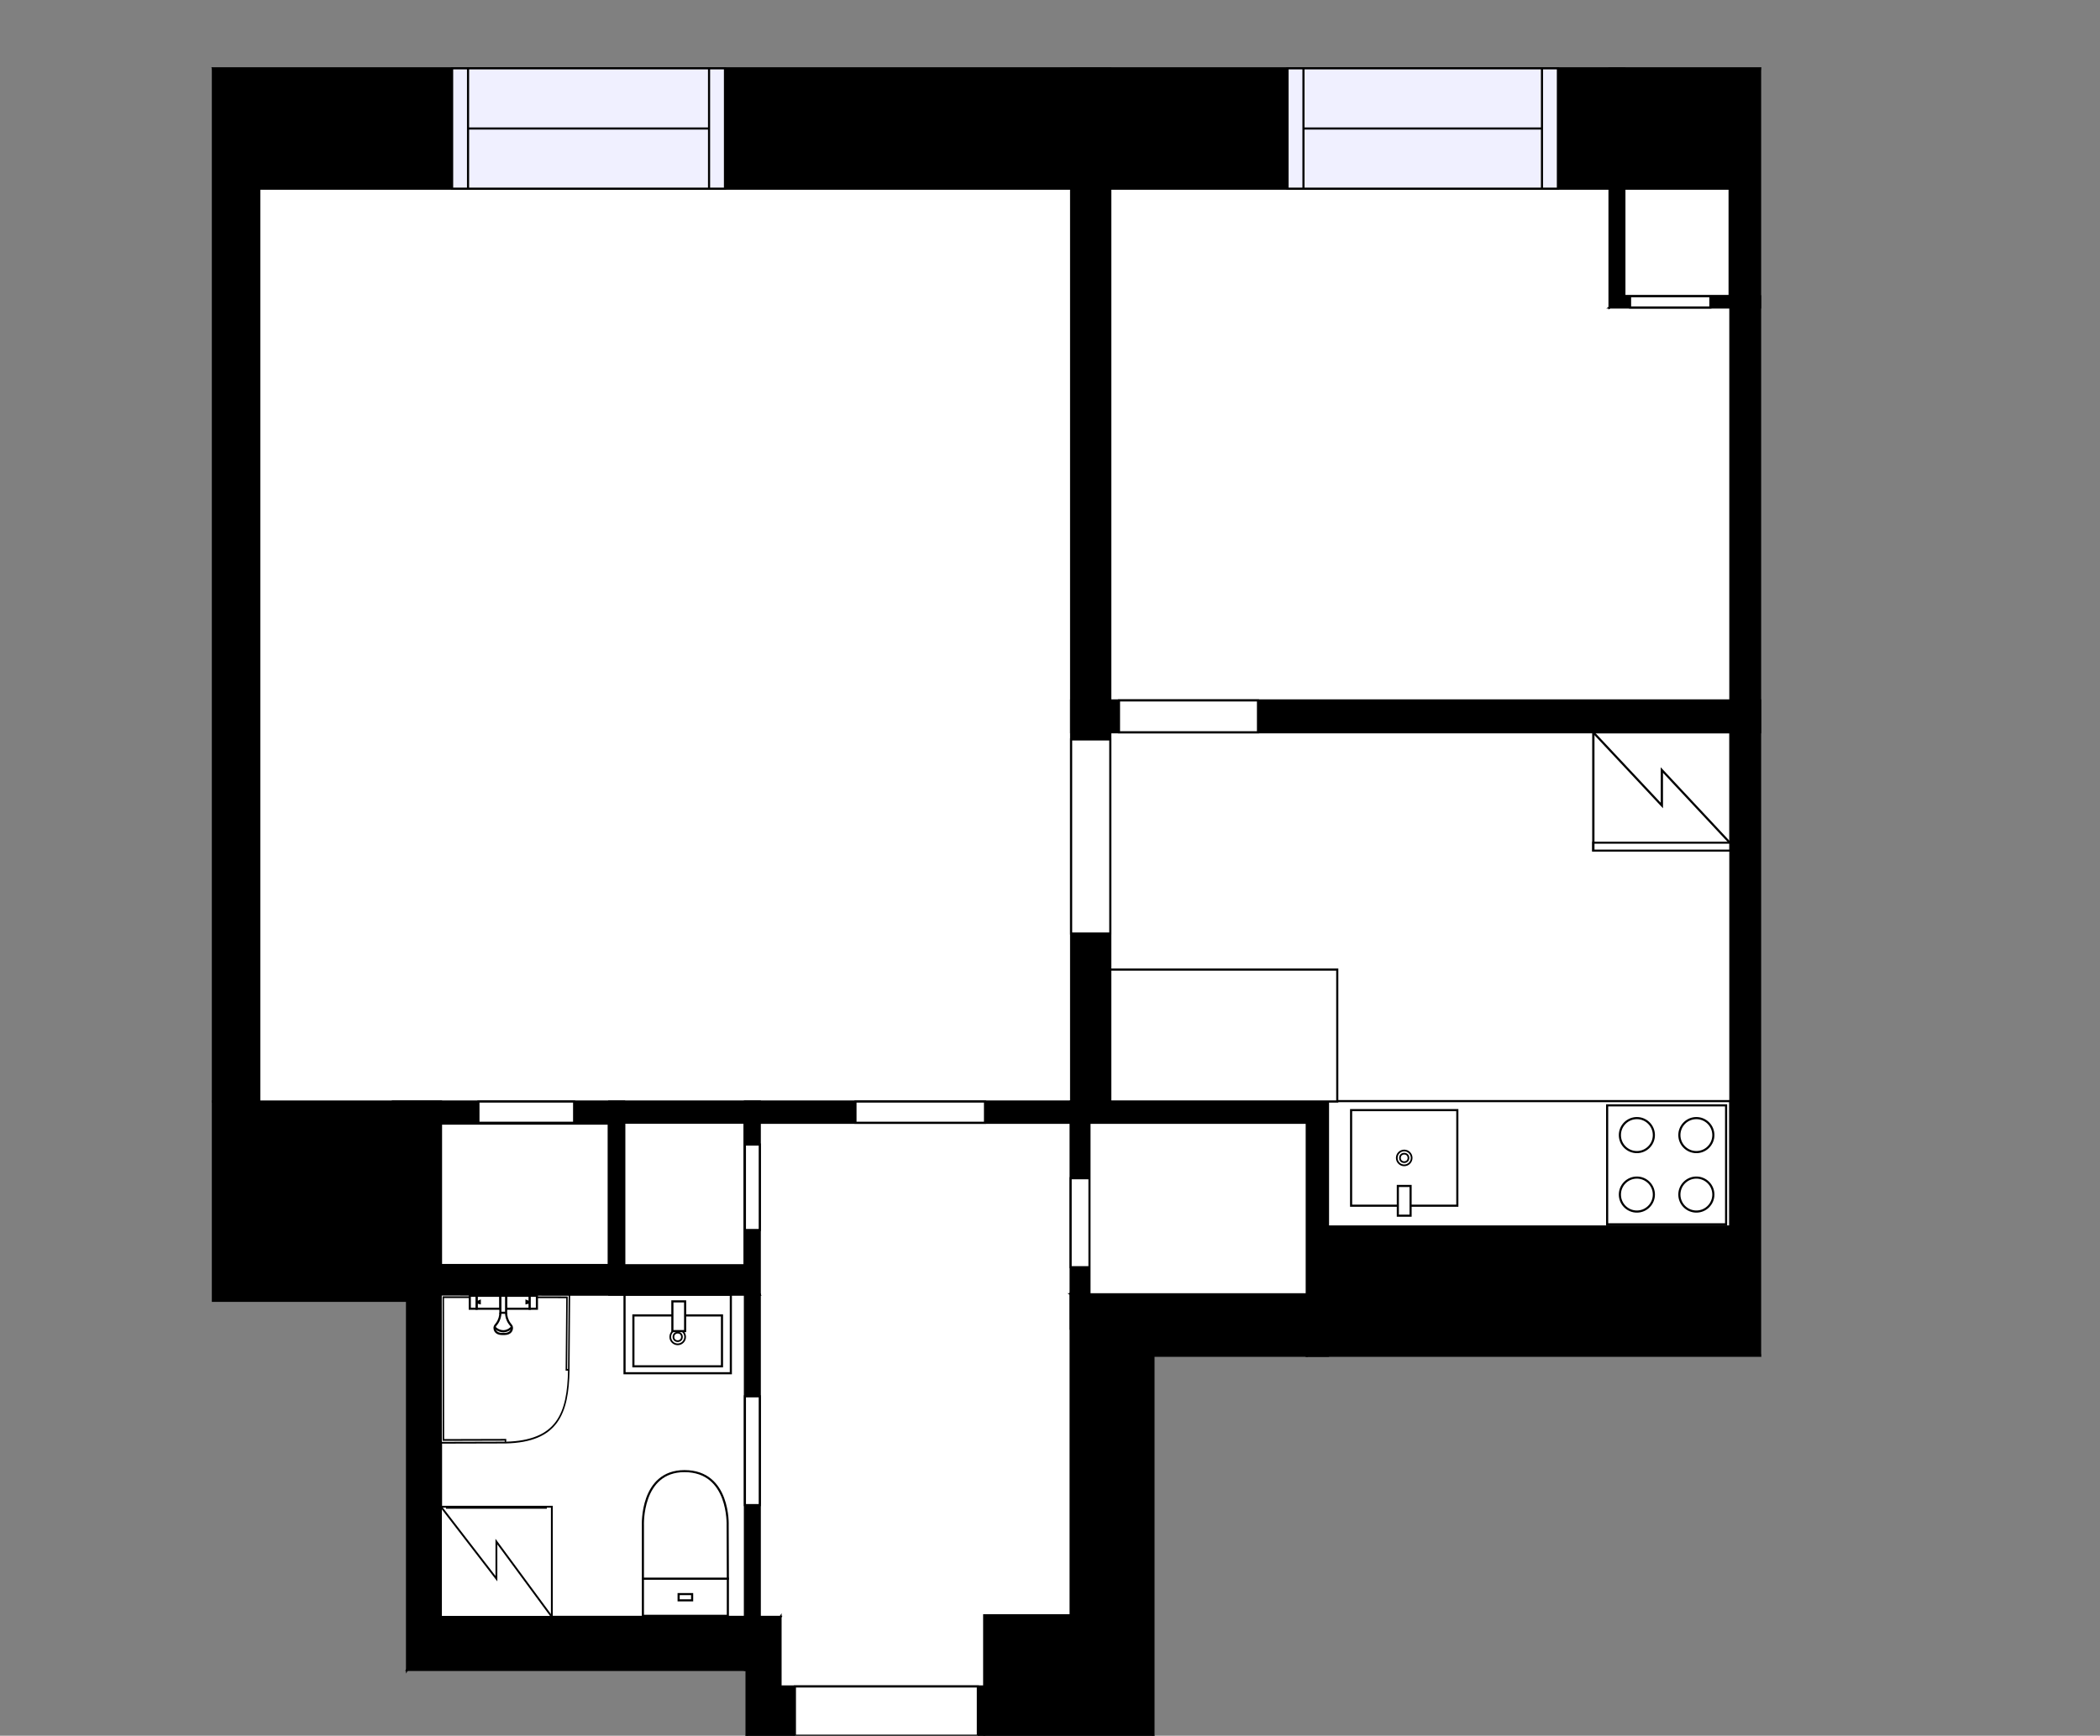 <?xml version="1.0" encoding="utf-8"?>
<svg height="817.15" id="temp" version="1.1" viewBox="0 0 988.5 817.15" width="988.5" xmlns="http://www.w3.org/2000/svg" xmlns:xlink="http://www.w3.org/1999/xlink"><rect x="0" y="0" width="988.5" height="817.15" fill="#808080" stroke="none"/><defs/><g class="Model v1-1" id="Model"><g class="Floor"><g class="Floorplan Floor-1" id="Floor-1"><g class="Space Undefined" fill="#ffffff" id="9983bc8e-63b8-4d92-95bf-4824df3bf954" stroke="#ffffff" style="fill-opacity: 1; stroke-opacity: 1; stroke-width: 1;"><polygon points="504.19,518.59 122.04,518.59 122.04,88.83 504.19,88.83 "/><g class="Dimension" transform="matrix(1,0,0,1,122.045,88.834)"><g class="Visual" style="display: none;" transform="matrix(1,0,0,1,0,0)"><g class="DimensionMark" fill="#000000" id="mark1" stroke="none" style="fill-opacity: 1; pointer-events: visible;" transform="matrix(1,0,0,1,191.072,0)"><polygon points="-5,5,0,0,5,5"/></g><g class="DimensionMark" fill="#000000" id="mark2" stroke="none" style="fill-opacity: 1; pointer-events: visible;" transform="matrix(1,0,0,1,382.144,214.879)"><polygon points="-5,-5,0,0,-5,5"/></g><g class="DimensionMark" fill="#000000" id="mark3" stroke="none" style="fill-opacity: 1; pointer-events: visible;" transform="matrix(1,0,0,1,191.072,429.758)"><polygon points="-5,-5,0,0,5,-5"/></g><g class="DimensionMark" fill="#000000" id="mark4" stroke="none" style="fill-opacity: 1; pointer-events: visible;" transform="matrix(1,0,0,1,0,214.879)"><polygon points="5,5,0,0,5,-5"/></g></g><g class="SpaceDimensionsLabel" transform="matrix(1,0,0,1,191.072,191.072)"><g class="TextLabel NameLabel" id="NameLabel" style="display: block;"/><g class="TextLabel DimensionMeasureLabel" id="DimensionMeasureLabel" style="display: none;" transform="matrix(1,0,0,1,-40.516,79.969)"/></g></g></g><g class="Space Undefined" fill="#ffffff" id="da7ec6d1-0f00-4c09-821d-3a8c40609365" stroke="#ffffff" style="fill-opacity: 1; stroke-opacity: 1; stroke-width: 1;"><polygon points="757.62,144.76 814.50,144.76 814.50,329.75 522.63,329.75 522.63,88.83 757.62,88.83 "/><g class="Dimension" transform="matrix(1,0,0,1,522.629,88.834)"><g class="Visual" style="display: none;" transform="matrix(1,0,0,1,0,0)"><g class="DimensionMark" fill="#000000" id="mark1" stroke="none" style="fill-opacity: 1; pointer-events: visible;" transform="matrix(1,0,0,1,145.937,0)"><polygon points="-5,5,0,0,5,5"/></g><g class="DimensionMark" fill="#000000" id="mark2" stroke="none" style="fill-opacity: 1; pointer-events: visible;" transform="matrix(1,0,0,1,291.875,120.458)"><polygon points="-5,-5,0,0,-5,5"/></g><g class="DimensionMark" fill="#000000" id="mark3" stroke="none" style="fill-opacity: 1; pointer-events: visible;" transform="matrix(1,0,0,1,145.937,240.916)"><polygon points="-5,-5,0,0,5,-5"/></g><g class="DimensionMark" fill="#000000" id="mark4" stroke="none" style="fill-opacity: 1; pointer-events: visible;" transform="matrix(1,0,0,1,0,120.458)"><polygon points="5,5,0,0,5,-5"/></g></g><g class="SpaceDimensionsLabel" transform="matrix(1,0,0,1,120.458,120.458)"><g class="TextLabel NameLabel" id="NameLabel" style="display: block;"/><g class="TextLabel DimensionMeasureLabel" id="DimensionMeasureLabel" style="display: none;" transform="matrix(1,0,0,1,-40.516,79.969)"/></g></g></g><g class="Space Undefined" fill="#ffffff" id="951d079e-b0e2-46a2-a333-2de33efbd1f0" stroke="#ffffff" style="fill-opacity: 1; stroke-opacity: 1; stroke-width: 1;"><polygon points="814.50,577.49 625.10,577.49 625.00,519.00 625.10,518.59 522.63,518.59 522.63,344.75 814.50,344.75 "/><g class="Dimension" transform="matrix(1,0,0,1,522.629,344.75)"><g class="Visual" style="display: none;" transform="matrix(1,0,0,1,0,0)"><g class="DimensionMark" fill="#000000" id="mark1" stroke="none" style="fill-opacity: 1; pointer-events: visible;" transform="matrix(1,0,0,1,145.937,0)"><polygon points="-5,5,0,0,5,5"/></g><g class="DimensionMark" fill="#000000" id="mark2" stroke="none" style="fill-opacity: 1; pointer-events: visible;" transform="matrix(1,0,0,1,291.875,116.37)"><polygon points="-5,-5,0,0,-5,5"/></g><g class="DimensionMark" fill="#000000" id="mark3" stroke="none" style="fill-opacity: 1; pointer-events: visible;" transform="matrix(1,0,0,1,145.937,232.74)"><polygon points="-5,-5,0,0,5,-5"/></g><g class="DimensionMark" fill="#000000" id="mark4" stroke="none" style="fill-opacity: 1; pointer-events: visible;" transform="matrix(1,0,0,1,0,116.37)"><polygon points="5,5,0,0,5,-5"/></g></g><g class="SpaceDimensionsLabel" transform="matrix(1,0,0,1,185.01,106.824)"><g class="TextLabel NameLabel" id="NameLabel" style="display: block;"/><g class="TextLabel DimensionMeasureLabel" id="DimensionMeasureLabel" style="display: none;" transform="matrix(1,0,0,1,-40.516,79.969)"/></g></g></g><g class="Space Undefined" fill="#ffffff" id="61f6593b-5c84-4c37-a4f6-459162e5edb8" stroke="#ffffff" style="fill-opacity: 1; stroke-opacity: 1; stroke-width: 1;"><polygon points="503.96,760.46 463.27,760.46 463.27,793.97 367.41,793.97 367.41,761.19 357.64,761.19 358.00,735.00 357.64,528.59 503.96,528.59 "/><g class="Dimension" transform="matrix(1,0,0,1,357.872,528.592)"><g class="Visual" style="display: none;" transform="matrix(1,0,0,1,0,0)"><g class="DimensionMark" fill="#000000" id="mark1" stroke="none" style="fill-opacity: 1; pointer-events: visible;" transform="matrix(1,0,0,1,72.93,0)"><polygon points="-5,5,0,0,5,5"/></g><g class="DimensionMark" fill="#000000" id="mark2" stroke="none" style="fill-opacity: 1; pointer-events: visible;" transform="matrix(1,0,0,1,146.091,132.69)"><polygon points="-5,-5,0,0,-5,5"/></g><g class="DimensionMark" fill="#000000" id="mark3" stroke="none" style="fill-opacity: 1; pointer-events: visible;" transform="matrix(1,0,0,1,72.93,265.38)"><polygon points="-5,-5,0,0,5,-5"/></g><g class="DimensionMark" fill="#000000" id="mark4" stroke="none" style="fill-opacity: 1; pointer-events: visible;" transform="matrix(1,0,0,1,0,132.69)"><polygon points="5,5,0,0,5,-5"/></g></g><g class="SpaceDimensionsLabel" transform="matrix(1,0,0,1,72.93,73.16)"><g class="TextLabel NameLabel" id="NameLabel" style="display: block;"/><g class="TextLabel DimensionMeasureLabel" id="DimensionMeasureLabel" style="display: none;" transform="matrix(1,0,0,1,-40.516,79.969)"/></g></g></g><g class="Space Undefined" fill="#ffffff" id="46b19b60-0b7c-4f93-b370-96efccf52305" stroke="#ffffff" style="fill-opacity: 1; stroke-opacity: 1; stroke-width: 1;"><polygon points="350.64,761.19 207.59,761.19 207.59,609.51 350.64,609.51 "/><g class="Dimension" transform="matrix(1,0,0,1,207.59,609.511)"><g class="Visual" style="display: none;" transform="matrix(1,0,0,1,0,0)"><g class="DimensionMark" fill="#000000" id="mark1" stroke="none" style="fill-opacity: 1; pointer-events: visible;" transform="matrix(1,0,0,1,71.526,0)"><polygon points="-5,5,0,0,5,5"/></g><g class="DimensionMark" fill="#000000" id="mark2" stroke="none" style="fill-opacity: 1; pointer-events: visible;" transform="matrix(1,0,0,1,143.052,75.839)"><polygon points="-5,-5,0,0,-5,5"/></g><g class="DimensionMark" fill="#000000" id="mark3" stroke="none" style="fill-opacity: 1; pointer-events: visible;" transform="matrix(1,0,0,1,71.526,151.677)"><polygon points="-5,-5,0,0,5,-5"/></g><g class="DimensionMark" fill="#000000" id="mark4" stroke="none" style="fill-opacity: 1; pointer-events: visible;" transform="matrix(1,0,0,1,0,75.839)"><polygon points="5,5,0,0,5,-5"/></g></g><g class="SpaceDimensionsLabel" transform="matrix(1,0,0,1,71.526,71.526)"><g class="TextLabel NameLabel" id="NameLabel" style="display: block;"/><g class="TextLabel DimensionMeasureLabel" id="DimensionMeasureLabel" style="display: none;" transform="matrix(1,0,0,1,-40.516,79.969)"/></g></g></g><g class="Space Undefined" fill="#ffffff" id="d6b42120-317a-4430-b710-5a04961c3485" stroke="#ffffff" style="fill-opacity: 1; stroke-opacity: 1; stroke-width: 1;"><polygon points="615.10,609.33 513.19,609.33 513.19,528.59 615.10,528.59 "/><g class="Dimension" transform="matrix(1,0,0,1,513.185,528.592)"><g class="Visual" style="display: none;" transform="matrix(1,0,0,1,0,0)"><g class="DimensionMark" fill="#000000" id="mark1" stroke="none" style="fill-opacity: 1; pointer-events: visible;" transform="matrix(1,0,0,1,50.959,0)"><polygon points="-5,5,0,0,5,5"/></g><g class="DimensionMark" fill="#000000" id="mark2" stroke="none" style="fill-opacity: 1; pointer-events: visible;" transform="matrix(1,0,0,1,101.917,40.369)"><polygon points="-5,-5,0,0,-5,5"/></g><g class="DimensionMark" fill="#000000" id="mark3" stroke="none" style="fill-opacity: 1; pointer-events: visible;" transform="matrix(1,0,0,1,50.959,80.738)"><polygon points="-5,-5,0,0,5,-5"/></g><g class="DimensionMark" fill="#000000" id="mark4" stroke="none" style="fill-opacity: 1; pointer-events: visible;" transform="matrix(1,0,0,1,0,40.369)"><polygon points="5,5,0,0,5,-5"/></g></g><g class="SpaceDimensionsLabel" transform="matrix(1,0,0,1,40.369,40.369)"><g class="TextLabel NameLabel" id="NameLabel" style="display: block;"/><g class="TextLabel DimensionMeasureLabel" id="DimensionMeasureLabel" style="display: none;" transform="matrix(1,0,0,1,-40.516,79.969)"/></g></g></g><g class="Space Undefined" fill="#ffffff" id="1c590bd6-1741-4fdc-93ce-8f98c878882a" stroke="#ffffff" style="fill-opacity: 1; stroke-opacity: 1; stroke-width: 1;"><polygon points="286.77,595.65 207.59,595.65 207.59,528.59 286.77,528.59 "/><g class="Dimension" transform="matrix(1,0,0,1,207.59,528.592)"><g class="Visual" style="display: none;" transform="matrix(1,0,0,1,0,0)"><g class="DimensionMark" fill="#000000" id="mark1" stroke="none" style="fill-opacity: 1; pointer-events: visible;" transform="matrix(1,0,0,1,39.59,0)"><polygon points="-5,5,0,0,5,5"/></g><g class="DimensionMark" fill="#000000" id="mark2" stroke="none" style="fill-opacity: 1; pointer-events: visible;" transform="matrix(1,0,0,1,79.181,33.528)"><polygon points="-5,-5,0,0,-5,5"/></g><g class="DimensionMark" fill="#000000" id="mark3" stroke="none" style="fill-opacity: 1; pointer-events: visible;" transform="matrix(1,0,0,1,39.59,67.056)"><polygon points="-5,-5,0,0,5,-5"/></g><g class="DimensionMark" fill="#000000" id="mark4" stroke="none" style="fill-opacity: 1; pointer-events: visible;" transform="matrix(1,0,0,1,0,33.528)"><polygon points="5,5,0,0,5,-5"/></g></g><g class="SpaceDimensionsLabel" transform="matrix(1,0,0,1,33.528,33.528)"><g class="TextLabel NameLabel" id="NameLabel" style="display: block;"/><g class="TextLabel DimensionMeasureLabel" id="DimensionMeasureLabel" style="display: none;" transform="matrix(1,0,0,1,-40.516,79.969)"/></g></g></g><g class="Space Undefined" fill="#ffffff" id="814c4338-a64e-4436-85c6-48f3ab13d4ef" stroke="#ffffff" style="fill-opacity: 1; stroke-opacity: 1; stroke-width: 1;"><polygon points="350.64,595.65 293.77,595.65 293.77,528.59 350.64,528.59 "/><g class="Dimension" transform="matrix(1,0,0,1,293.771,528.592)"><g class="Visual" style="display: none;" transform="matrix(1,0,0,1,0,0)"><g class="DimensionMark" fill="#000000" id="mark1" stroke="none" style="fill-opacity: 1; pointer-events: visible;" transform="matrix(1,0,0,1,28.436,0)"><polygon points="-5,5,0,0,5,5"/></g><g class="DimensionMark" fill="#000000" id="mark2" stroke="none" style="fill-opacity: 1; pointer-events: visible;" transform="matrix(1,0,0,1,56.871,33.528)"><polygon points="-5,-5,0,0,-5,5"/></g><g class="DimensionMark" fill="#000000" id="mark3" stroke="none" style="fill-opacity: 1; pointer-events: visible;" transform="matrix(1,0,0,1,28.436,67.056)"><polygon points="-5,-5,0,0,5,-5"/></g><g class="DimensionMark" fill="#000000" id="mark4" stroke="none" style="fill-opacity: 1; pointer-events: visible;" transform="matrix(1,0,0,1,0,33.528)"><polygon points="5,5,0,0,5,-5"/></g></g><g class="SpaceDimensionsLabel" transform="matrix(1,0,0,1,28.436,28.436)"><g class="TextLabel NameLabel" id="NameLabel" style="display: block;"/><g class="TextLabel DimensionMeasureLabel" id="DimensionMeasureLabel" style="display: none;" transform="matrix(1,0,0,1,-40.516,79.969)"/></g></g></g><g class="Space Undefined" fill="#ffffff" id="115836c9-cd8e-4537-bbe4-977ba690f3f1" stroke="#ffffff" style="fill-opacity: 1; stroke-opacity: 1; stroke-width: 1;"><polygon points="814.50,139.47 764.62,139.47 764.62,88.83 814.50,88.83 "/><g class="Dimension" transform="matrix(1,0,0,1,764.621,88.834)"><g class="Visual" style="display: none;" transform="matrix(1,0,0,1,0,0)"><g class="DimensionMark" fill="#000000" id="mark1" stroke="none" style="fill-opacity: 1; pointer-events: visible;" transform="matrix(1,0,0,1,24.941,0)"><polygon points="-5,5,0,0,5,5"/></g><g class="DimensionMark" fill="#000000" id="mark2" stroke="none" style="fill-opacity: 1; pointer-events: visible;" transform="matrix(1,0,0,1,49.882,25.319)"><polygon points="-5,-5,0,0,-5,5"/></g><g class="DimensionMark" fill="#000000" id="mark3" stroke="none" style="fill-opacity: 1; pointer-events: visible;" transform="matrix(1,0,0,1,24.941,50.638)"><polygon points="-5,-5,0,0,5,-5"/></g><g class="DimensionMark" fill="#000000" id="mark4" stroke="none" style="fill-opacity: 1; pointer-events: visible;" transform="matrix(1,0,0,1,0,25.319)"><polygon points="5,5,0,0,5,-5"/></g></g><g class="SpaceDimensionsLabel" transform="matrix(1,0,0,1,24.941,24.941)"><g class="TextLabel NameLabel" id="NameLabel" style="display: block;"/><g class="TextLabel DimensionMeasureLabel" id="DimensionMeasureLabel" style="display: none;" transform="matrix(1,0,0,1,-40.516,79.969)"/></g></g></g><g class="Wall External" fill="#000000" id="Wall" stroke="#000000" style="fill-opacity: 1; stroke-opacity: 1; stroke-width: 1;"><polygon points="122.04,88.83 814.50,88.83 828.50,32.16 100.21,32.16 "/><g class="Window Regular" fill="#f0f0ff" id="Window" stroke="#000000" style="fill-opacity: 1; stroke-width: 1; stroke-opacity: 1;"><polygon points="212.82,88.83 341.26,88.83 341.26,32.16 212.82,32.16 "/><g class="Glass" id="Glass"><polygon points="212.82,88.83 341.26,88.83 341.26,32.16 212.82,32.16 "/></g><g class="Panel" id="Panel"><line x1="220.315" x2="333.763" y1="60.497" y2="60.497"/><line x1="220.315" x2="220.315" y1="88.834" y2="32.159"/><line x1="333.763" x2="333.763" y1="88.834" y2="32.159"/></g></g><g class="Window Regular" fill="#f0f0ff" id="Window" stroke="#000000" style="fill-opacity: 1; stroke-width: 1; stroke-opacity: 1;"><polygon points="606.06,88.83 733.33,88.83 733.33,32.16 606.06,32.16 "/><g class="Glass" id="Glass"><polygon points="606.06,88.83 733.33,88.83 733.33,32.16 606.06,32.16 "/></g><g class="Panel" id="Panel"><line x1="613.565" x2="725.827" y1="60.497" y2="60.497"/><line x1="613.565" x2="613.565" y1="88.834" y2="32.159"/><line x1="725.827" x2="725.827" y1="88.834" y2="32.159"/></g></g></g><g class="Wall External" fill="#000000" id="Wall" stroke="#000000" style="fill-opacity: 1; stroke-opacity: 1; stroke-width: 1;"><polygon points="814.50,88.83 814.50,577.49 828.50,638.28 828.50,32.16 "/></g><g class="Wall External" fill="#000000" id="Wall" stroke="#000000" style="fill-opacity: 1; stroke-opacity: 1; stroke-width: 1;"><polygon points="814.50,577.49 615.10,577.49 615.10,638.28 828.50,638.28 "/></g><g class="Wall External" fill="#000000" id="Wall" stroke="#000000" style="fill-opacity: 1; stroke-opacity: 1; stroke-width: 1;"><polygon points="615.10,638.28 542.96,638.28 503.96,609.33 615.10,609.33 "/></g><g class="Wall External" fill="#000000" id="Wall" stroke="#000000" style="fill-opacity: 1; stroke-opacity: 1; stroke-width: 1;"><polygon points="542.96,638.28 542.96,817.15 503.96,760.46 503.96,609.33 "/></g><g class="Wall External" fill="#000000" id="Wall" stroke="#000000" style="fill-opacity: 1; stroke-opacity: 1; stroke-width: 1;"><polygon points="503.96,760.46 463.27,760.46 463.27,817.15 542.96,817.15 "/></g><g class="Wall External" fill="#000000" id="Wall" stroke="#000000" style="fill-opacity: 1; stroke-opacity: 1; stroke-width: 1;"><polygon points="463.27,817.15 351.41,817.15 367.41,793.97 463.27,793.97 "/><g class="Door None Beside" fill="#ffffff" id="Door" stroke="#000000" style="fill-opacity: 1; stroke-width: 1; stroke-opacity: 1;"><polygon points="460.29,817.15 374.17,817.15 374.17,793.97 460.29,793.97 "/></g></g><g class="Wall External" fill="#000000" id="Wall" stroke="#000000" style="fill-opacity: 1; stroke-opacity: 1; stroke-width: 1;"><polygon points="367.41,793.97 367.41,761.19 351.41,786.19 351.41,817.15 "/></g><g class="Wall External" fill="#000000" id="Wall" stroke="#000000" style="fill-opacity: 1; stroke-opacity: 1; stroke-width: 1;"><polygon points="367.41,761.19 207.59,761.19 191.59,786.19 351.41,786.19 "/></g><g class="Wall External" fill="#000000" id="Wall" stroke="#000000" style="fill-opacity: 1; stroke-opacity: 1; stroke-width: 1;"><polygon points="207.59,761.19 207.59,612.41 191.59,612.41 191.59,786.19 "/></g><g class="Wall External" fill="#000000" id="Wall" stroke="#000000" style="fill-opacity: 1; stroke-opacity: 1; stroke-width: 1;"><polygon points="207.59,612.41 207.59,518.59 100.21,518.59 100.21,612.41 "/></g><g class="Wall External" fill="#000000" id="Wall" stroke="#000000" style="fill-opacity: 1; stroke-opacity: 1; stroke-width: 1;"><polygon points="100.21,518.59 100.21,32.16 122.04,88.83 122.04,518.59 "/></g><g class="Wall" fill="#000000" id="Wall" stroke="#000000" style="fill-opacity: 1; stroke-opacity: 1; stroke-width: 1;"><polygon points="184.92,518.59 625.10,518.59 615.10,528.59 184.92,528.59 "/><g class="Door None Beside" fill="#ffffff" id="Door" stroke="#000000" style="fill-opacity: 1; stroke-width: 1; stroke-opacity: 1;"><polygon points="225.20,518.59 270.25,518.59 270.25,528.59 225.20,528.59 "/></g><g class="Door None Beside" fill="#ffffff" id="Door" stroke="#000000" style="fill-opacity: 1; stroke-width: 1; stroke-opacity: 1;"><polygon points="402.68,518.59 463.66,518.59 463.66,528.59 402.68,528.59 "/></g></g><g class="Wall" fill="#000000" id="Wall" stroke="#000000" style="fill-opacity: 1; stroke-opacity: 1; stroke-width: 1;"><polygon points="625.10,518.59 625.10,638.28 615.10,638.28 615.10,528.59 "/></g><g class="Wall" fill="#000000" id="Wall" stroke="#000000" style="fill-opacity: 1; stroke-opacity: 1; stroke-width: 1;"><polygon points="503.96,625.54 503.96,518.59 513.19,518.59 513.19,625.54 "/><g class="Door None Beside" fill="#ffffff" id="Door" stroke="#000000" style="fill-opacity: 1; stroke-width: 1; stroke-opacity: 1;"><polygon points="503.96,596.59 503.96,554.70 513.19,554.70 513.19,596.59 "/></g></g><g class="Wall" fill="#000000" id="Wall" stroke="#000000" style="fill-opacity: 1; stroke-opacity: 1; stroke-width: 1;"><polygon points="504.19,518.59 504.19,32.16 522.63,32.16 522.63,518.59 "/><g class="Door None Beside" fill="#ffffff" id="Door" stroke="#000000" style="fill-opacity: 1; stroke-width: 1; stroke-opacity: 1;"><polygon points="504.19,439.50 504.19,348.11 522.63,348.11 522.63,439.50 "/></g></g><g class="Wall" fill="#000000" id="Wall" stroke="#000000" style="fill-opacity: 1; stroke-opacity: 1; stroke-width: 1;"><polygon points="504.19,344.75 828.50,344.75 828.50,329.75 504.19,329.75 "/><g class="Door None Beside" fill="#ffffff" id="Door" stroke="#000000" style="fill-opacity: 1; stroke-width: 1; stroke-opacity: 1;"><polygon points="526.72,344.75 592.16,344.75 592.16,329.75 526.72,329.75 "/></g></g><g class="Wall" fill="#000000" id="Wall" stroke="#000000" style="fill-opacity: 1; stroke-opacity: 1; stroke-width: 1;"><polygon points="184.34,609.51 357.64,609.51 350.64,595.65 184.34,595.65 "/></g><g class="Wall" fill="#000000" id="Wall" stroke="#000000" style="fill-opacity: 1; stroke-opacity: 1; stroke-width: 1;"><polygon points="293.77,609.51 293.77,518.59 286.77,518.59 286.77,609.51 "/></g><g class="Wall" fill="#000000" id="Wall" stroke="#000000" style="fill-opacity: 1; stroke-opacity: 1; stroke-width: 1;"><polygon points="357.64,609.51 357.64,786.19 350.64,786.19 350.64,609.51 "/><g class="Door None Beside" fill="#ffffff" id="Door" stroke="#000000" style="fill-opacity: 1; stroke-width: 1; stroke-opacity: 1;"><polygon points="357.64,657.37 357.64,708.59 350.64,708.59 350.64,657.37 "/></g></g><g class="Wall" fill="#000000" id="Wall" stroke="#000000" style="fill-opacity: 1; stroke-opacity: 1; stroke-width: 1;"><polygon points="357.64,609.51 357.64,518.59 350.64,518.59 350.64,595.65 "/><g class="Door None Beside" fill="#ffffff" id="Door" stroke="#000000" style="fill-opacity: 1; stroke-width: 1; stroke-opacity: 1;"><polygon points="357.64,579.08 357.64,538.83 350.64,538.83 350.64,579.08 "/></g></g><g class="Wall" fill="#000000" id="Wall" stroke="#000000" style="fill-opacity: 1; stroke-opacity: 1; stroke-width: 1;"><polygon points="757.62,32.16 757.62,144.76 764.62,139.47 764.62,32.16 "/></g><g class="Wall" fill="#000000" id="Wall" stroke="#000000" style="fill-opacity: 1; stroke-opacity: 1; stroke-width: 1;"><polygon points="764.62,139.47 828.50,139.47 828.50,144.76 757.62,144.76 "/><g class="Door None Beside" fill="#ffffff" id="Door" stroke="#000000" style="fill-opacity: 1; stroke-width: 1; stroke-opacity: 1;"><polygon points="767.29,139.47 805.10,139.47 805.10,144.76 767.29,144.76 "/></g></g><g class="FixedFurniture Toilet" fill="#ffffff" stroke="#000000" style="fill-opacity: 1; stroke-opacity: 1;" transform="matrix(-1,0,0,-0.973,343.113,761.188)">
<g class="BoundaryPolygon" fill="none" stroke="none">
<polygon points="0,0 41,0 41,71 0,71"/>
</g>
<g class="InnerPolygon">
<rect height="17.98" width="39.989" x="0.502" y="0.5"/>
<path d="M40.491,44.237S41.619,70.5,20.907,70.5C-.523,70.5.6,44.237.6,44.237L.5,18.48H40.491Z"/>
<rect height="3.03" width="6.357" x="17.318" y="7.975"/>
</g>
<desc>Width:41 Height:85 Depth:71 Elevation:0</desc>
</g><g class="FixedFurniture BaseCabinet" fill="#ffffff" stroke="#000000" style="fill-opacity: 1; stroke-opacity: 1;" transform="matrix(-1,0,0,-1,814.402,577.412)">
<g class="BoundaryPolygon">
<polygon points="0.00,0.00 189.30,0.00 189.30,59.02 0.00,59.02 "/>
</g>
<g class="Direction" fill-opacity="0.9" style="display: none;">
<polygon fill="#444444" points="100.99,54.30 100.99,43.68 97.98,43.68 97.98,54.30 94.18,54.30 99.48,59.10 104.78,54.30 100.99,54.30 "/>
</g>
<g class="Name" fill-opacity="0.9" style="display: none;">

</g>
<desc>Width:60 Height:90 Depth:60 Elevation:0</desc>
</g><g class="FixedFurniture Sink" fill="#ffffff" stroke="#000000" style="fill-opacity: 1; stroke-opacity: 1;" transform="matrix(-1,0,0,-1,690.983,577.334)">
<g class="BoundaryPolygon" fill="none" stroke="none">
<polygon points="0,0 60,0 60,60 0,60"/>
</g>
<g class="InnerPolygon">
<polygon points="5 9.7 55 9.7 55 54.7 5 54.7"/>
</g>
<g class="OuterDrain" stroke-width="0.8">
<circle cx="30" cy="32.2" r="3.5"/>
</g>
<g class="InnerDrain" stroke-width="0.8">
<circle cx="30" cy="32.2" r="2"/>
</g>
<g class="Faucet">
<polygon points="27 5 33 5 33 19 27 19"/>
</g>
<g class="Direction" fill-opacity="0.9" style="display: none;">
<polygon fill="#444444" points="32.009 55.197 32.009 44.581 29 44.581 29 55.197 25.197 55.197 30.5 60 35.803 55.197 32.009 55.197"/>
</g>
<g class="Name" fill-opacity="0.9" style="display: none;">

</g>
<desc>Width:60 Height:90 Depth:60 Elevation:0</desc>
</g><g class="FixedFurniture ElectricalAppliance IntegratedStove" fill="#ffffff" stroke="#000000" style="fill-opacity: 1; stroke-opacity: 1;" transform="matrix(-1,0,0,-1,814.503,578.391)">
<g class="BoundaryPolygon" fill="none" stroke="none">
<polygon points="0 0 60 0 60 60 0 60"/>
</g>
<g class="InnerPolygon">
<polygon points="2,2 58,2 58,58 2,58"/>
</g>
<g class="OuterCircle">
<circle cx="16" cy="16" r="8"/>
<circle cx="44" cy="16" r="8"/>
<circle cx="16" cy="44" r="8"/>
<circle cx="44" cy="44" r="8"/>
</g>
<g class="Direction" fill-opacity="0.9" style="display: none;">
<polygon fill="#444444" points="32.009 55.197 32.009 44.581 29 44.581 29 55.197 25.197 55.197 30.5 60 35.803 55.197 32.009 55.197"/>
</g>
<g class="Name" fill-opacity="0.9" style="display: none;">

</g>
<desc>Width:60 Height:90 Depth:30 Elevation:0</desc>
</g><g class="FixedFurniture BaseCabinet" fill="#ffffff" stroke="#000000" style="fill-opacity: 1; stroke-opacity: 1;" transform="matrix(-1,0,0,-1,629.469,518.561)">
<g class="BoundaryPolygon">
<polygon points="0.00,0.00 106.84,0.00 106.84,62.09 0.00,62.09 "/>
</g>
<g class="Direction" fill-opacity="0.9" style="display: none;">
<polygon fill="#444444" points="57.00,57.12 57.00,46.51 53.99,46.51 53.99,57.12 50.18,57.12 55.49,61.92 60.79,57.12 57.00,57.12 "/>
</g>
<g class="Name" fill-opacity="0.9" style="display: none;">

</g>
<desc>Width:60 Height:90 Depth:60 Elevation:0</desc>
</g><g class="FixedFurniture ElectricalAppliance Refrigerator" fill="#ffffff" stroke="#000000" style="fill-opacity: 1; stroke-opacity: 1;" transform="matrix(1.075,0,0,0.927,750.009,344.823)">
<g class="BoundaryPolygon">
<polygon points="0,0 60,0 60,60 0,60"/>
</g>
<g class="electricitySign" fill="none">
<path d="M0,0,30,37.1v-18L60,56.3"/>
</g>
<g class="Doors">
<rect height="4" width="60" y="56"/>
</g>
<g class="Direction" fill-opacity="0.9" style="display: none;">
<polygon fill="#444444" points="32.009 55.197 32.009 44.581 29 44.581 29 55.197 25.197 55.197 30.5 60 35.803 55.197 32.009 55.197"/>
</g>
<g class="Name" fill-opacity="0.9" style="display: none;">

</g>
<desc>Width:60 Height:170 Depth:60 Elevation:0</desc>
</g><g class="FixedFurniture Closet" fill="#ffffff" stroke="#000000" style="fill-opacity: 1; stroke-opacity: 1;" transform="matrix(-1,0,0,-1,286.53,595.554)">
<g class="BoundaryPolygon">
<polygon points="0.00,0.00 78.94,0.00 78.94,66.57 0.00,66.57 "/>
</g>
<g class="Direction" fill-opacity="0.9" style="display: none;">
<polygon fill="#444444" points="41.46,60.68 41.46,50.07 38.45,50.07 38.45,60.68 34.65,60.68 39.95,65.99 45.25,60.68 41.46,60.68 "/>
</g>
<g class="Name" fill-opacity="0.9" style="display: none;">

</g>
<desc>Width:60 Height:200 Depth:60 Elevation:0</desc>
</g><g class="FixedFurniture Closet" fill="#ffffff" stroke="#000000" style="fill-opacity: 1; stroke-opacity: 1;" transform="matrix(0,-1,1,0,293.865,595.648)">
<g class="BoundaryPolygon">
<polygon points="0.00,0.00 67.10,0.00 67.10,56.58 0.00,56.58 "/>
</g>
<g class="Direction" fill-opacity="0.9" style="display: none;">
<polygon fill="#444444" points="35.24,51.58 35.24,40.97 32.23,40.97 32.23,51.58 28.43,51.58 33.73,56.89 39.03,51.58 35.24,51.58 "/>
</g>
<g class="Name" fill-opacity="0.9" style="display: none;">

</g>
<desc>Width:60 Height:200 Depth:60 Elevation:0</desc>
</g><g class="FixedFurnitureSet" fill="#ffffff" id="FixedFurnitureSet" stroke="#000000" style="fill-opacity: 0.4; stroke-opacity: 0.4;" transform="matrix(1,0,0,1,293.978,609.589)"><g class="FixedFurniture BaseCabinet" fill="#ffffff" stroke="#000000" style="fill-opacity: 1; stroke-opacity: 1;" transform="matrix(1,0,0,1,0,0)">
<g class="BoundaryPolygon">
<polygon points="0.00,0.00 50.04,0.00 50.04,36.92 0.00,36.92 "/>
</g>
<g class="Direction" fill-opacity="0.9" style="display: none;">
<polygon fill="#444444" points="26.70,33.96 26.70,23.35 23.69,23.35 23.69,33.96 19.89,33.96 25.19,38.77 30.49,33.96 26.70,33.96 "/>
</g>
<g class="Name" fill-opacity="0.9" style="display: none;">

</g>
<desc>Width:60 Height:5 Depth:60 Elevation:105</desc>
</g><g class="FixedFurniture Sink" fill="#ffffff" stroke="#000000" style="fill-opacity: 1; stroke-opacity: 1;" transform="matrix(1,0,0,1,0,0)">
<g class="BoundaryPolygon" fill="none" stroke="none">
<polygon points="0.00,0.00 50.04,0.00 50.04,36.92 0.00,36.92 "/>
</g>
<g class="InnerPolygon">
<polygon points="4.17,9.70 45.87,9.70 45.87,33.66 4.17,33.66 "/>
</g>
<g class="OuterDrain" stroke-width="0.8">
<circle cx="25.022" cy="19.812" r="3.5"/>
</g>
<g class="InnerDrain" stroke-width="0.8">
<circle cx="25.022" cy="19.812" r="2"/>
</g>
<g class="Faucet">
<polygon points="22.52,3.08 28.52,3.08 28.52,17.08 22.52,17.08 "/>
</g>
<g class="Direction" fill-opacity="0.9" style="display: none;">
<polygon fill="#444444" points="26.70,33.96 26.70,23.35 23.69,23.35 23.69,33.96 19.89,33.96 25.19,38.77 30.49,33.96 26.70,33.96 "/>
</g>
<g class="Name" fill-opacity="0.9" style="display: none;">

</g>
<desc>Width:60 Height:90 Depth:60 Elevation:0</desc>
</g></g><g class="FixedFurniture ShowerCab" fill="#ffffff" stroke="#000000" style="fill-opacity: 1; stroke-opacity: 1;" transform="matrix(0.711,0,0,0.82,207.59,609.536)">
<g class="BoundaryPolygon" fill="none" stroke="none">
<polygon points="0,0 85,0 85,85 0,85"/>
</g>
<g class="InnerPolygon">
<path d="M85,.1,0,0,.1,85l42.7-.1h0c34.4-.7,41.3-16.7,41.8-41.7h0Z"/>
<polyline points="42.7 84.8 42.7 83.3 42.7 83.3 1.6 83.4 1.5 1.4 83.4 1.5 83 43.1 83 43.1 84.6 43.1"/>
</g>
<g class="Name" fill-opacity="0.9" style="display: none;">

</g>
<desc>Width:85 Height:180 Depth:85 Elevation:0</desc>
</g><g class="FixedFurniture Shower" fill="#ffffff" stroke="#000000" style="fill-opacity: 1; stroke-opacity: 1;" transform="matrix(1,0,0,1,220.635,609.536)">
<g class="BoundaryPolygon" fill="none" stroke="none">
<polygon points="0,0 32,0 32,19 0,19"/>
</g>
<g class="InnerPolygon">
<rect height="6.1" width="11.2" x="3.7" y="0.5"/>
<rect height="6.1" width="11.2" x="17.6" y="0.5"/>
<rect height="6.1" width="3.4" x="28.7" y="0.5"/>
<rect height="6.1" width="3.2" x="0.5" y="0.5"/>
<path d="M14.9,8.5c0,1.5-0.4,3.3-1.6,5    c-0.4,0.6-1,1.1-1.1,1.7c-0.2,1.1,0.3,2.8,2.5,3.2c0.5,0.1,1.3,0.1,1.6,0.1h-0.1c0.3,0,1.1,0,1.6-0.1c2.2-0.4,2.7-2.1,2.5-3.2    c-0.1-0.6-0.7-1.1-1.1-1.7c-1.2-1.7-1.6-3.5-1.6-5"/>
<path d="M12.2,15.3c0.1,0.2,1.6,1.9,4.2,1.9 c2.4-0.1,3.7-1.7,3.9-1.9"/>
<path d="M14.9,0.5h2.7v8c-0.9,0-1.8,0-2.7,0l0,0 C14.9,5.9,14.9,3.2,14.9,0.5z"/>
</g>
<g class="Indicator">
<path d="M3.7,3.6C5,3.1,5.2,3,5.2,3 c0,1.1,0,0,0,1.1C5.2,4.1,5.1,4.1,3.7,3.6"/>
<path d="M28.7,3.6 C27.4,3.1,27.2,3,27.2,3c0,1.1,0,0,0,1.1C27.2,4.1,27.3,4.1,28.7,3.6"/>
</g>
<desc>Width:32 Height:97 Depth:19 Elevation:135</desc>
</g><g class="FixedFurniture ElectricalAppliance WashingMachine" fill="#ffffff" stroke="#000000" style="fill-opacity: 1; stroke-opacity: 1;" transform="matrix(-0.87,0,0,-0.864,259.766,761.188)">
<g class="BoundaryPolygon">
<polygon points="0,0 60,0 60,60 0,60"/>
</g>
<g class="electricitySign" fill="none">
<path d="M0,0,30,41V20.8L60,60"/>
</g>
<g class="Handle">
<path d="M2.7,59.4H57.3"/>
</g>
<g class="Direction" fill-opacity="0.9" style="display: none;">
<polygon fill="#444444" points="32.009 55.197 32.009 44.581 29 44.581 29 55.197 25.197 55.197 30.5 60 35.803 55.197 32.009 55.197"/>
</g>
<g class="Name" fill-opacity="0.9" style="display: none;">

</g>
<desc>Width:60 Height:90 Depth:60 Elevation:0</desc>
</g><g class="FixedFurniture Closet" fill="#ffffff" stroke="#000000" style="fill-opacity: 1; stroke-opacity: 1;" transform="matrix(1,0,0,1,764.621,88.834)">
<g class="BoundaryPolygon">
<polygon points="0.00,0.00 49.53,0.00 49.53,50.51 0.00,50.51 "/>
</g>
<g class="Direction" fill-opacity="0.9" style="display: none;">
<polygon fill="#444444" points="26.01,46.05 26.01,35.43 23.00,35.43 23.00,46.05 19.20,46.05 24.50,51.35 29.80,46.05 26.01,46.05 "/>
</g>
<g class="Name" fill-opacity="0.9" style="display: none;">

</g>
<desc>Width:60 Height:200 Depth:60 Elevation:0</desc>
</g><g class="FixedFurniture Closet" fill="#ffffff" stroke="#000000" style="fill-opacity: 1; stroke-opacity: 1;" transform="matrix(0,1,-1,0,615.102,528.59)">
<g class="BoundaryPolygon">
<polygon points="0.00,0.00 80.74,0.00 80.74,102.27 0.00,102.27 "/>
</g>
<g class="Direction" fill-opacity="0.9" style="display: none;">
<polygon fill="#444444" points="42.40,93.23 42.40,82.62 39.39,82.62 39.39,93.23 35.59,93.23 40.89,98.54 46.20,93.23 42.40,93.23 "/>
</g>
<g class="Name" fill-opacity="0.9" style="display: none;">

</g>
<desc>Width:60 Height:200 Depth:60 Elevation:0</desc>
</g></g></g></g></svg>